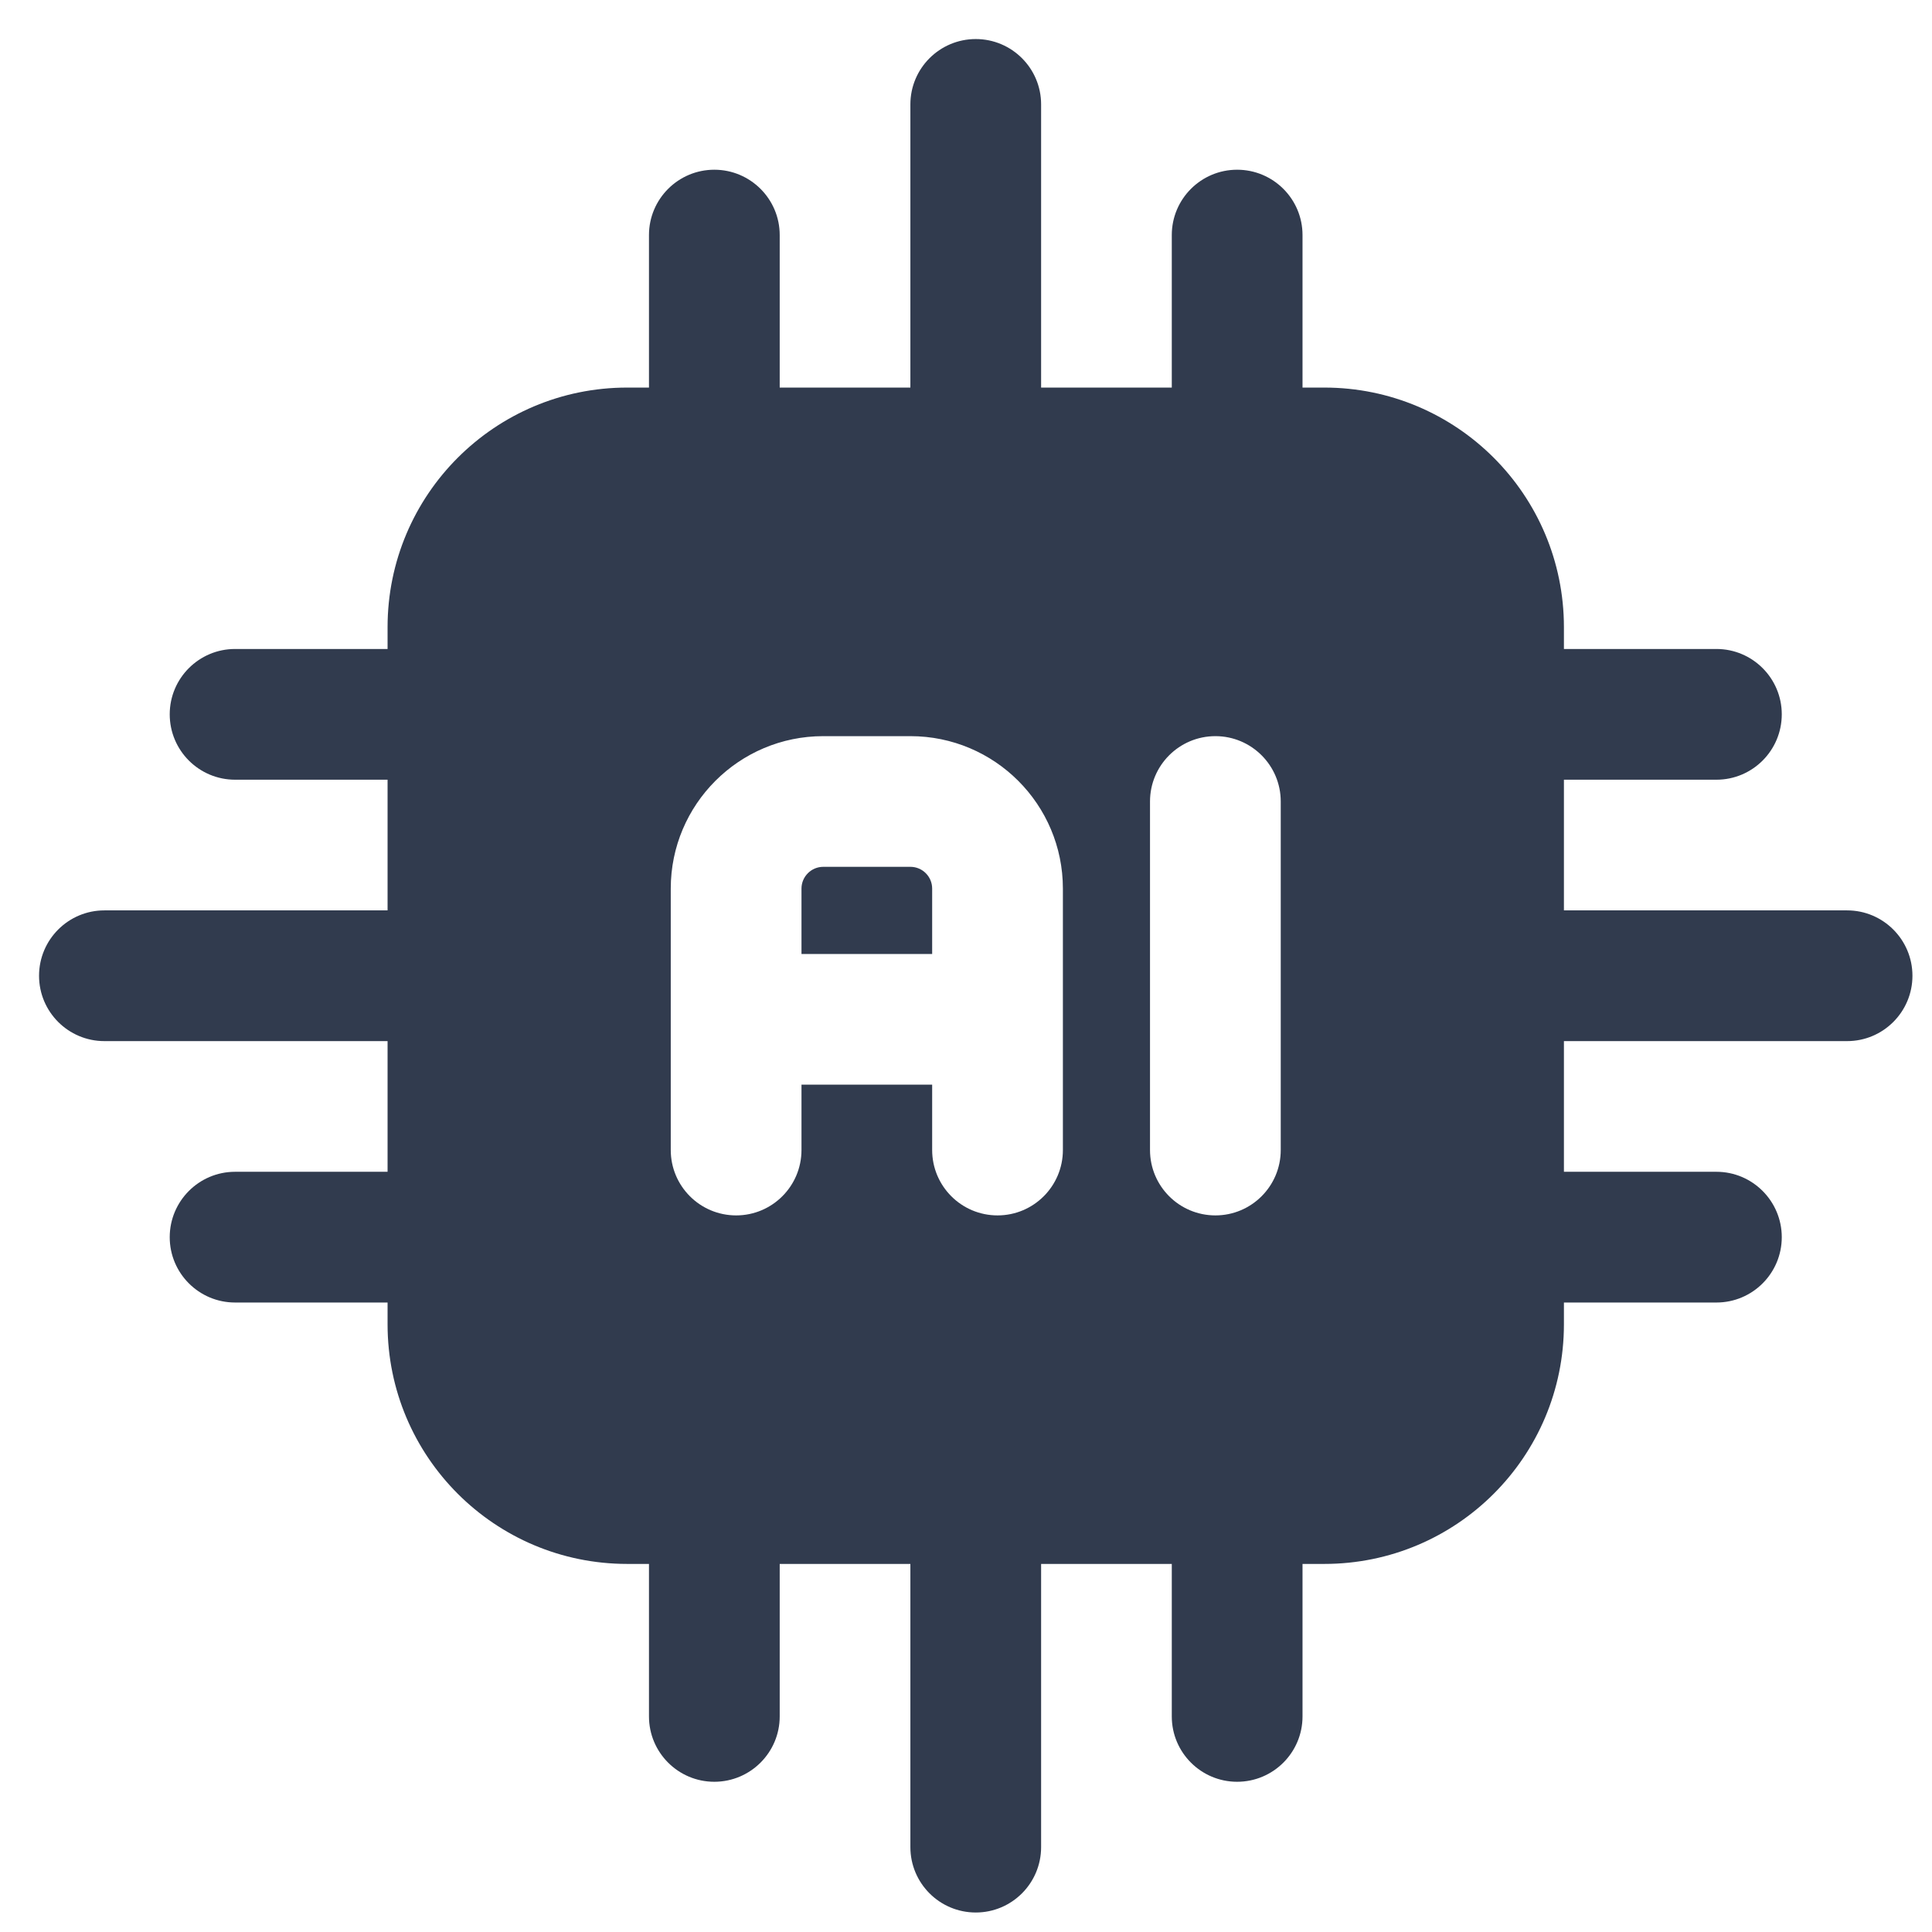 <svg width="33" height="33" viewBox="0 0 33 33" fill="none" xmlns="http://www.w3.org/2000/svg">
<path fill-rule="evenodd" clip-rule="evenodd" d="M26.713 10.713C26.713 8.452 24.881 6.62 22.62 6.62H10.713C8.452 6.62 6.62 8.452 6.62 10.713V22.62C6.62 24.881 8.452 26.713 10.713 26.713H22.62C24.881 26.713 26.713 24.881 26.713 22.62V10.713ZM19.643 13.69V19.643C19.643 20.26 20.143 20.76 20.76 20.76C21.376 20.76 21.876 20.26 21.876 19.643V13.69C21.876 13.074 21.376 12.574 20.76 12.574C20.143 12.574 19.643 13.074 19.643 13.69ZM18.155 19.643V15.178C18.155 13.741 16.99 12.574 15.55 12.574H14.062C12.623 12.574 11.457 13.741 11.457 15.178V19.643C11.457 20.26 11.957 20.76 12.574 20.76C13.19 20.76 13.69 20.26 13.69 19.643V18.527H15.922V19.643C15.922 20.26 16.422 20.76 17.039 20.76C17.655 20.76 18.155 20.26 18.155 19.643ZM13.69 16.295H15.922V15.178C15.922 14.973 15.756 14.806 15.55 14.806H14.062C13.857 14.806 13.69 14.973 13.69 15.178V16.295Z" fill="#313B4E"/>
<path fill-rule="evenodd" clip-rule="evenodd" d="M25.597 17.783H31.55C32.166 17.783 32.666 17.283 32.666 16.667C32.666 16.05 32.166 15.55 31.55 15.55H25.597C24.981 15.55 24.48 16.05 24.48 16.667C24.48 17.283 24.981 17.783 25.597 17.783Z" fill="#313B4E"/>
<path fill-rule="evenodd" clip-rule="evenodd" d="M17.783 7.736V1.783C17.783 1.167 17.283 0.667 16.667 0.667C16.05 0.667 15.55 1.167 15.55 1.783V7.736C15.55 8.353 16.05 8.853 16.667 8.853C17.283 8.853 17.783 8.353 17.783 7.736Z" fill="#313B4E"/>
<path fill-rule="evenodd" clip-rule="evenodd" d="M15.55 25.597V31.55C15.55 32.167 16.05 32.667 16.667 32.667C17.283 32.667 17.783 32.167 17.783 31.55V25.597C17.783 24.981 17.283 24.481 16.667 24.481C16.05 24.481 15.55 24.981 15.55 25.597Z" fill="#313B4E"/>
<path fill-rule="evenodd" clip-rule="evenodd" d="M7.736 15.55H1.783C1.167 15.55 0.667 16.05 0.667 16.667C0.667 17.283 1.167 17.783 1.783 17.783H7.736C8.352 17.783 8.853 17.283 8.853 16.667C8.853 16.05 8.352 15.55 7.736 15.55Z" fill="#313B4E"/>
<path fill-rule="evenodd" clip-rule="evenodd" d="M25.597 13.318H29.318C29.934 13.318 30.434 12.818 30.434 12.201C30.434 11.585 29.934 11.085 29.318 11.085H25.597C24.981 11.085 24.48 11.585 24.48 12.201C24.48 12.818 24.981 13.318 25.597 13.318Z" fill="#313B4E"/>
<path fill-rule="evenodd" clip-rule="evenodd" d="M13.318 7.736V4.015C13.318 3.399 12.817 2.899 12.201 2.899C11.585 2.899 11.085 3.399 11.085 4.015V7.736C11.085 8.353 11.585 8.853 12.201 8.853C12.817 8.853 13.318 8.353 13.318 7.736Z" fill="#313B4E"/>
<path fill-rule="evenodd" clip-rule="evenodd" d="M11.085 25.597V29.318C11.085 29.934 11.585 30.434 12.201 30.434C12.817 30.434 13.318 29.934 13.318 29.318V25.597C13.318 24.981 12.817 24.481 12.201 24.481C11.585 24.481 11.085 24.981 11.085 25.597Z" fill="#313B4E"/>
<path fill-rule="evenodd" clip-rule="evenodd" d="M7.736 11.085H4.015C3.399 11.085 2.899 11.585 2.899 12.201C2.899 12.818 3.399 13.318 4.015 13.318H7.736C8.352 13.318 8.852 12.818 8.852 12.201C8.852 11.585 8.352 11.085 7.736 11.085Z" fill="#313B4E"/>
<path fill-rule="evenodd" clip-rule="evenodd" d="M25.597 22.248H29.318C29.934 22.248 30.434 21.748 30.434 21.132C30.434 20.516 29.934 20.015 29.318 20.015H25.597C24.981 20.015 24.48 20.516 24.48 21.132C24.48 21.748 24.981 22.248 25.597 22.248Z" fill="#313B4E"/>
<path fill-rule="evenodd" clip-rule="evenodd" d="M22.248 7.736V4.015C22.248 3.399 21.748 2.899 21.131 2.899C20.515 2.899 20.015 3.399 20.015 4.015V7.736C20.015 8.353 20.515 8.853 21.131 8.853C21.748 8.853 22.248 8.353 22.248 7.736Z" fill="#313B4E"/>
<path fill-rule="evenodd" clip-rule="evenodd" d="M20.015 25.597V29.318C20.015 29.934 20.515 30.434 21.131 30.434C21.748 30.434 22.248 29.934 22.248 29.318V25.597C22.248 24.981 21.748 24.481 21.131 24.481C20.515 24.481 20.015 24.981 20.015 25.597Z" fill="#313B4E"/>
<path fill-rule="evenodd" clip-rule="evenodd" d="M7.736 20.015H4.015C3.399 20.015 2.899 20.516 2.899 21.132C2.899 21.748 3.399 22.248 4.015 22.248H7.736C8.352 22.248 8.852 21.748 8.852 21.132C8.852 20.516 8.352 20.015 7.736 20.015Z" fill="#313B4E"/>
</svg>
